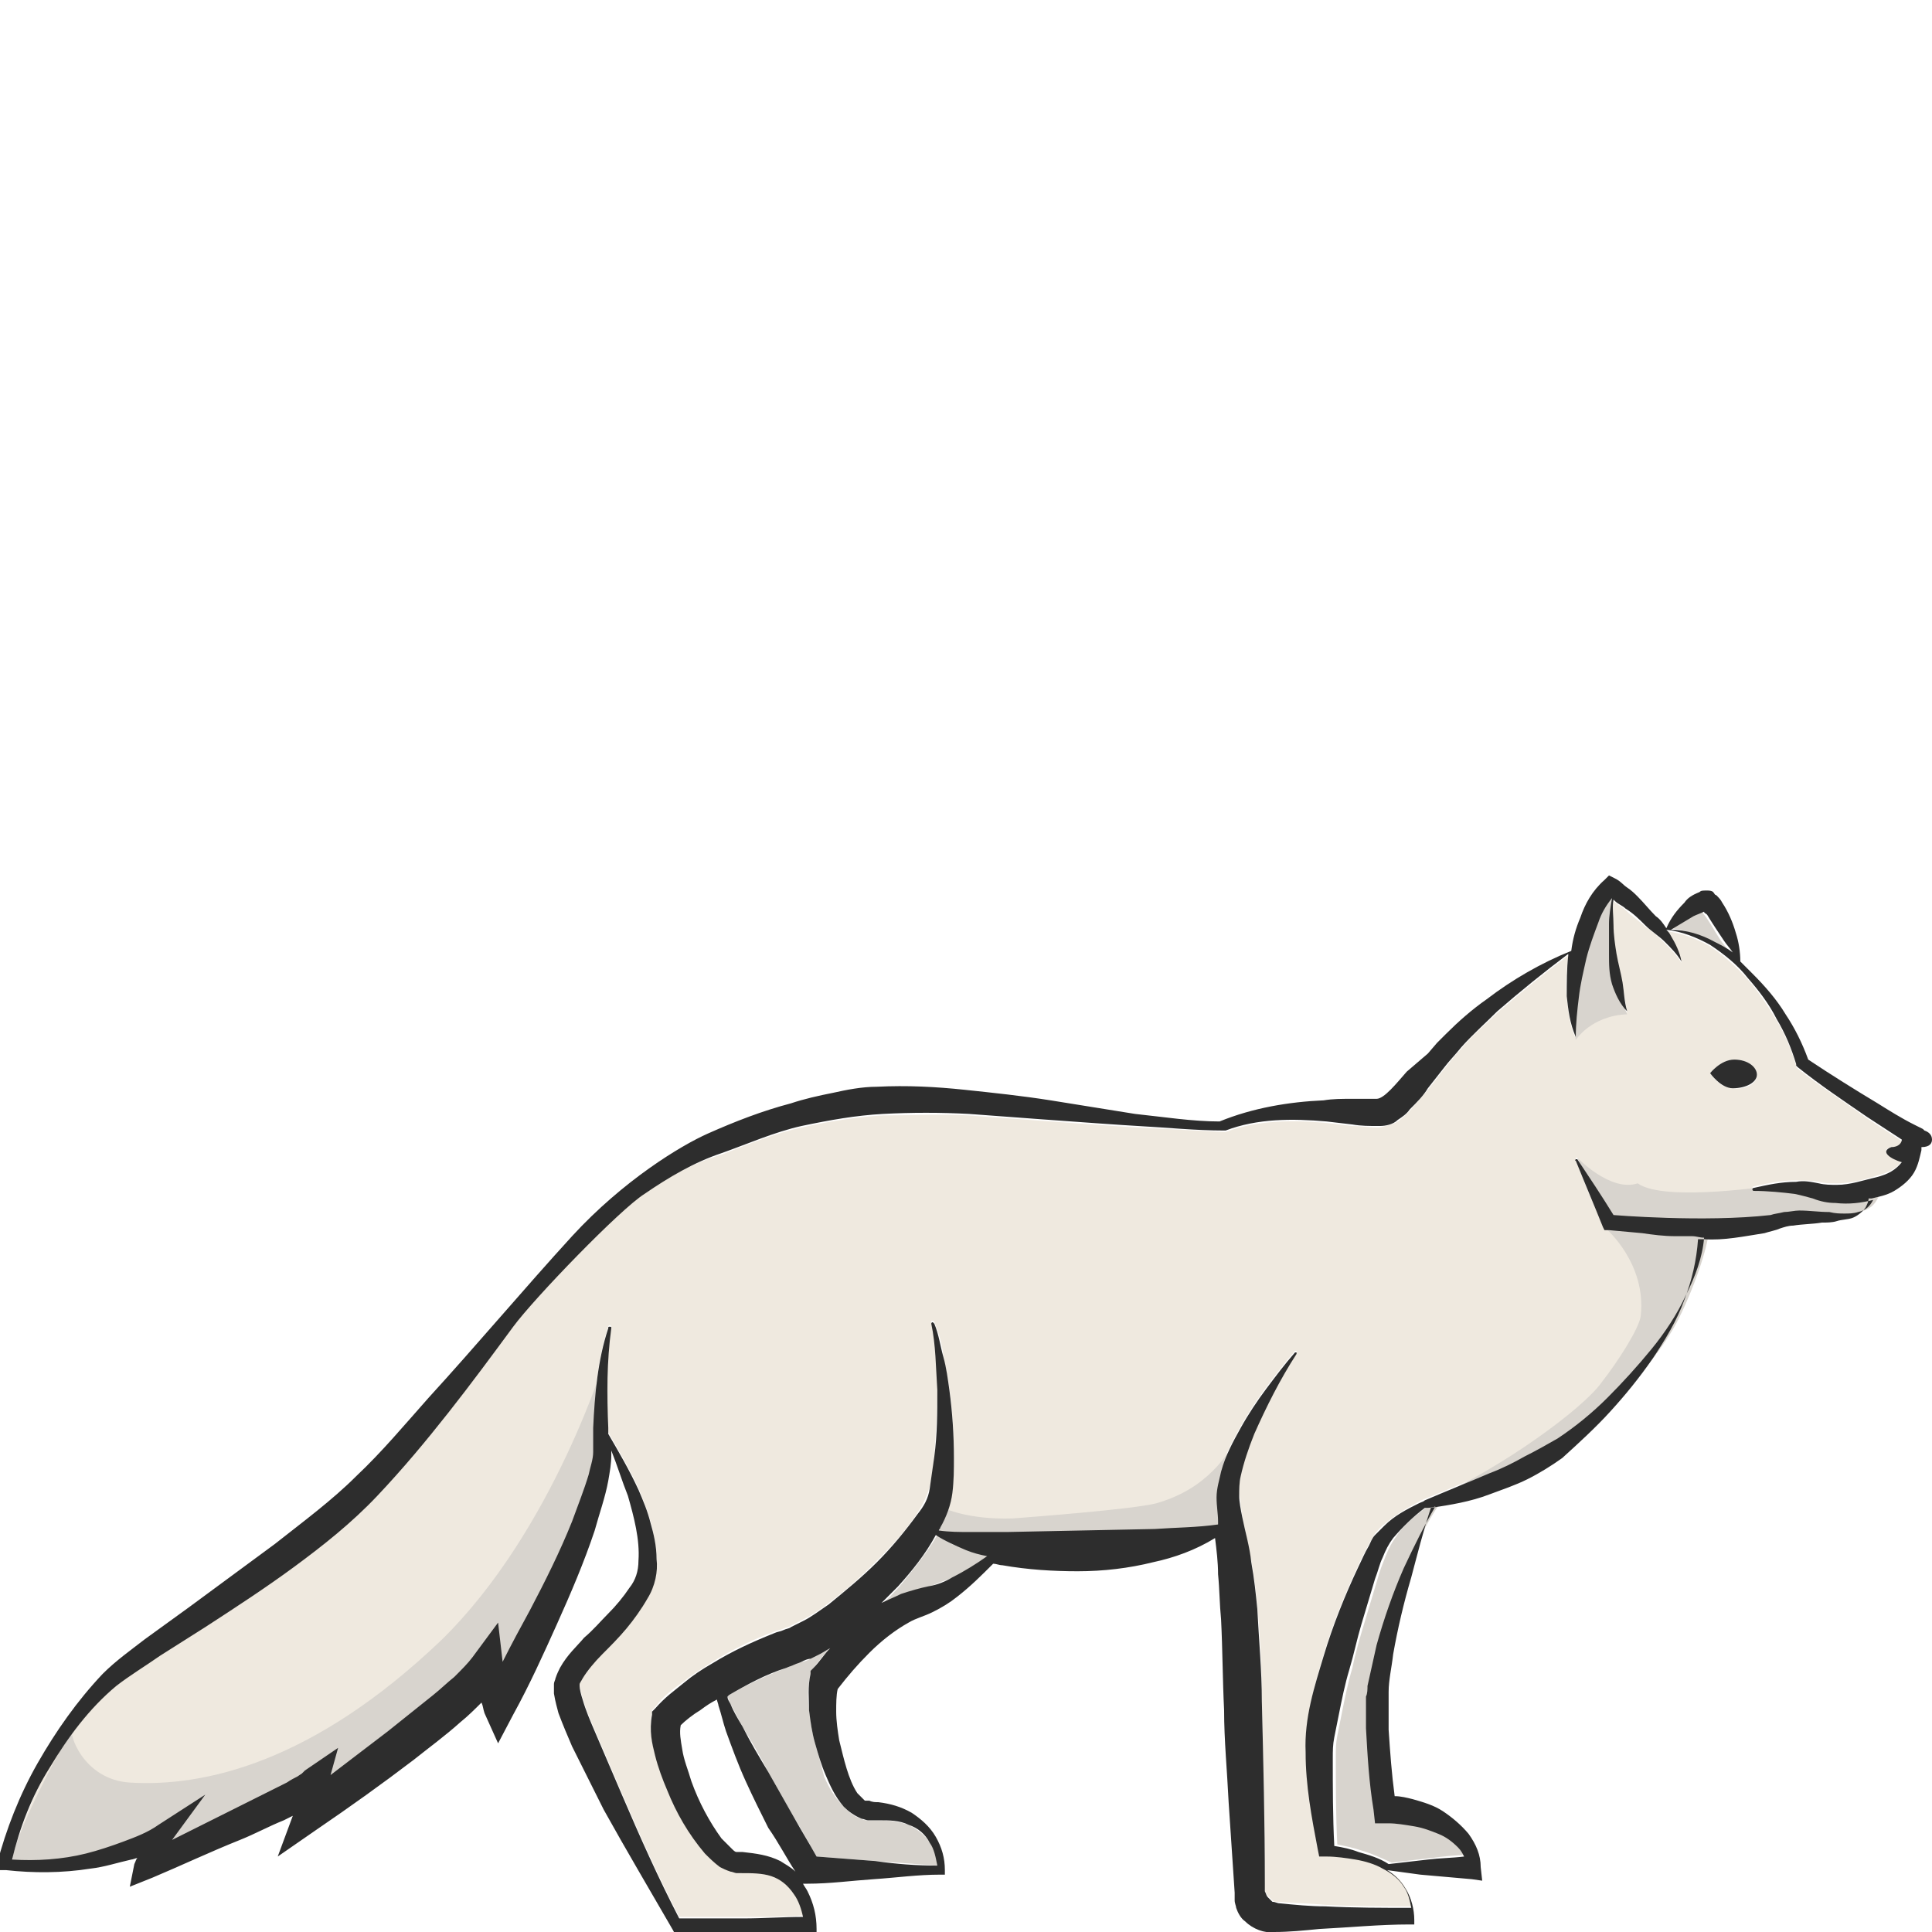<?xml version="1.0" encoding="utf-8"?>
<!-- Generator: Adobe Illustrator 24.1.2, SVG Export Plug-In . SVG Version: 6.00 Build 0)  -->
<svg version="1.1" id="Layer_1" xmlns="http://www.w3.org/2000/svg" xmlns:xlink="http://www.w3.org/1999/xlink" x="0px" y="0px"
	 viewBox="0 0 128 128" style="enable-background:new 0 0 128 128;" xml:space="preserve">
<style type="text/css">
	.st0{fill:#D8D4CE;}
	.st1{fill:#8DD687;}
	.st2{fill:#EFE9DF;}
	.st3{fill:#2D2D2D;}
</style>
<g>
	<path class="st0" d="M114.6,63.1c-0.2-0.3-0.4-0.5-0.6-0.8c-0.4-0.6-0.7-1.2-1.1-1.7c-0.1-0.1-0.1-0.2-0.2-0.2
		c-0.2,0.1-0.4,0.2-0.7,0.3l-1.6,0.8c1,0,2,0.4,2.9,0.8C113.9,62.6,114.3,62.8,114.6,63.1z"/>
	<path class="st0" d="M54,115.5c-0.2-0.7-0.3-1.5-0.4-2.2c-0.1-0.8-0.1-1.5,0.1-2.4l0-0.2l0.2-0.2c0.3-0.4,0.7-0.9,1.1-1.3
		c-0.2,0.1-0.5,0.3-0.7,0.4l-0.6,0.3c-0.2,0.1-0.4,0.2-0.6,0.2c-0.2,0.1-0.4,0.1-0.5,0.2c-0.2,0.1-0.3,0.1-0.5,0.2
		c-1.3,0.5-2.6,1.1-3.8,1.8c0,0-0.1,0.1-0.1,0.1c0.1,0.2,0.1,0.3,0.2,0.5c0.3,0.5,0.5,1,0.8,1.5c0.6,1,1.2,2,1.7,3l1.7,3
		c0.5,0.8,1,1.7,1.5,2.6c1.3,0.1,2.6,0.2,3.9,0.3c1.4,0.1,2.7,0.2,4.1,0.3c0-0.5-0.2-1.1-0.5-1.5c-0.3-0.5-0.8-0.9-1.4-1.2
		c-0.6-0.2-1.2-0.3-1.9-0.3c-0.2,0-0.3,0-0.5,0c0,0-0.1,0-0.1,0l-0.2,0c-0.1,0-0.3,0-0.4-0.1c-0.5-0.1-0.9-0.5-1.2-0.8
		c-0.6-0.6-1-1.3-1.3-2C54.4,116.9,54.2,116.2,54,115.5z"/>
	<path class="st1" d="M112.9,60.4C112.9,60.4,112.9,60.4,112.9,60.4C112.9,60.4,112.9,60.4,112.9,60.4C113,60.4,113,60.4,112.9,60.4
		z"/>
	<path class="st2" d="M126,75.6l-2.3-1.5c-1.5-1.1-3.1-2.1-4.6-3.3l-0.1-0.1l0-0.1c-0.3-1-0.7-2-1.3-3c-0.6-1-1.2-1.9-1.9-2.7
		c-0.7-0.8-1.6-1.6-2.5-2.2c-0.9-0.5-1.9-0.9-2.9-1c0.1,0.1,0.2,0.3,0.3,0.4c0.3,0.5,0.6,1.1,0.7,1.7c-0.3-0.5-0.7-0.9-1.1-1.3
		c-0.4-0.4-0.8-0.8-1.3-1.1c-0.4-0.4-0.9-0.7-1.3-1.1c-0.2-0.2-0.4-0.3-0.7-0.5c0,0-0.1-0.1-0.1-0.1c-0.1,0.6,0,1.2,0,1.7
		c0,0.7,0.1,1.3,0.2,1.9c0.1,0.6,0.3,1.3,0.4,1.9c0.1,0.6,0.2,1.3,0.3,1.9c0,0,0,0,0,0c0,0,0,0,0,0c-0.5-0.5-0.8-1.1-1-1.8
		c-0.2-0.7-0.2-1.3-0.2-2c0-0.7,0-1.3,0-2c0-0.6,0.1-1.2,0.2-1.7c-0.4,0.5-0.6,1-0.9,1.6c-0.3,0.8-0.6,1.6-0.8,2.4
		c-0.2,0.8-0.4,1.7-0.5,2.6c-0.1,0.9-0.3,1.7-0.2,2.6c-0.4-0.8-0.5-1.8-0.6-2.7c-0.1-0.9,0-1.8,0.1-2.7c0,0,0-0.1,0-0.1
		c-1.6,1.2-3.2,2.5-4.7,3.8c-0.8,0.8-1.7,1.5-2.4,2.4c-0.4,0.4-0.7,0.8-1.1,1.3l-1.1,1.4c-0.4,0.5-0.8,0.9-1.2,1.4
		c-0.2,0.2-0.5,0.5-0.8,0.7c-0.3,0.2-0.8,0.3-1.2,0.4c-0.8,0-1.2-0.1-1.8-0.1l-1.7-0.2c-2.2-0.2-4.6-0.2-6.7,0.6l-0.1,0l0,0
		c-1.9-0.1-3.8-0.2-5.7-0.3c-1.9-0.1-11.2-0.8-11.2-0.8c-1.9-0.1-3.8,0-5.7,0c-1.8,0.1-3.6,0.4-5.4,0.8c-1.8,0.4-3.5,1.1-5.3,1.8
		C46,77,44.3,78,42.7,79c-1.5,1-7.3,6.9-8.7,8.8c-1.4,1.9-2.8,3.8-4.3,5.7c-1.5,1.9-3,3.7-4.7,5.5c-1.7,1.8-3.6,3.3-5.5,4.7
		c-1.9,1.4-3.9,2.8-5.9,4l-3,1.9c-1,0.6-2,1.3-2.9,2c-1.7,1.5-3.2,3.4-4.4,5.4c-1.1,1.9-1.9,4-2.5,6.1c1.6,0.1,3.3,0,4.9-0.4
		c0.9-0.2,1.7-0.4,2.5-0.8c0.8-0.3,1.6-0.7,2.3-1.1l3.1-2l-2.2,3l3.4-1.7l2.8-1.4l1.4-0.7c0.2-0.1,0.5-0.2,0.7-0.4l0.3-0.2l0.2-0.2
		l2.2-1.5l-0.5,1.8c1.3-1,2.5-1.9,3.8-2.9c1-0.8,2-1.6,3-2.4c0.5-0.4,1-0.8,1.4-1.2c0.4-0.4,0.9-0.9,1.2-1.3l1.7-2.3l0.3,2.6
		c0.6-1.1,1.2-2.2,1.8-3.4c1-1.9,1.9-3.9,2.8-5.9c0.4-1,0.8-2,1.1-3.1c0.1-0.5,0.3-1,0.3-1.5c0-0.5,0-1.1,0-1.6
		c0.1-2.2,0.3-4.5,1-6.6c0-0.1,0.1-0.1,0.1-0.1c0.1,0,0.1,0.1,0.1,0.1l0,0c-0.3,2.2-0.4,4.4-0.2,6.6c0,0.1,0,0.3,0,0.4
		c0.7,1.2,1.4,2.4,2,3.7c0.3,0.7,0.6,1.5,0.8,2.2c0.2,0.8,0.4,1.6,0.4,2.4c0,0.8-0.1,1.8-0.6,2.6c-0.4,0.7-0.9,1.4-1.4,2
		c-0.5,0.6-1.1,1.2-1.6,1.7c-0.5,0.5-1,1.1-1.3,1.6c-0.1,0.1-0.1,0.2-0.2,0.4c0,0,0,0.1,0,0.1c0,0,0-0.1,0,0c0,0.2,0.1,0.6,0.2,0.9
		c0.2,0.7,0.5,1.4,0.8,2.1c0.6,1.4,1.2,2.8,1.8,4.2c1.2,2.8,2.4,5.5,3.8,8.2c1.4,0,2.8,0,4.2,0c1.3,0,2.6,0,4-0.1
		c-0.1-0.5-0.3-1.1-0.6-1.5c-0.4-0.5-0.9-0.9-1.5-1.2c-0.6-0.2-1.3-0.3-2-0.2l-0.1,0l-0.2,0c-0.2,0-0.3,0-0.4-0.1
		c-0.3-0.1-0.5-0.2-0.7-0.3c-0.4-0.3-0.7-0.6-1-0.9c-1.1-1.3-1.9-2.7-2.5-4.2c-0.3-0.7-0.6-1.5-0.8-2.3c-0.2-0.8-0.4-1.6-0.2-2.7
		l0-0.2l0.2-0.2c0.6-0.8,1.2-1.2,1.9-1.7c0.6-0.5,1.3-0.9,1.9-1.3c1.3-0.8,2.7-1.5,4.1-2c0.2-0.1,0.4-0.1,0.6-0.2
		c0.2-0.1,0.4-0.1,0.5-0.2l0.4-0.2l0.4-0.2c0.6-0.3,1.2-0.7,1.7-1.1c1.1-0.8,2.2-1.8,3.2-2.8c1-1,2-2.1,2.7-3.2
		c0.4-0.6,0.6-1.1,0.8-1.7c0.2-0.7,0.2-1.4,0.3-2.1c0.1-1.4,0.2-2.9,0.2-4.4c0-1.5,0-3-0.4-4.4l0,0c0-0.1,0-0.1,0.1-0.1
		c0,0,0.1,0,0.1,0.1c0.3,0.7,0.5,1.4,0.6,2.2c0.1,0.7,0.3,1.5,0.4,2.2c0.2,1.5,0.3,3,0.3,4.5c0,0.8,0,1.5-0.1,2.3
		c-0.1,0.8-0.5,1.7-0.8,2.3c0,0.1-0.1,0.1-0.1,0.2c0.7,0.1,1.4,0.1,2.1,0.1c0.8,0,1.6,0,2.4,0l4.9-0.1l4.9-0.1
		c1.4,0,2.8-0.1,4.2-0.3c0-0.1,0-0.1,0-0.2c-0.1-0.5-0.1-1-0.1-1.6c0-0.6,0.1-1.2,0.3-1.7c0.3-1.1,0.8-2,1.3-2.9
		c0.5-0.9,1.1-1.8,1.7-2.6c0.6-0.8,1.2-1.6,1.9-2.4c0,0,0.1,0,0.1,0c0,0,0,0.1,0,0.1l0,0c-1,1.7-2,3.5-2.8,5.3
		c-0.4,0.9-0.7,1.8-0.9,2.8c-0.1,0.5-0.1,0.9-0.1,1.3c0.1,0.4,0.1,0.9,0.2,1.4c0.2,1,0.4,2,0.6,3c0.2,1,0.3,2,0.4,3.1
		c0.2,2,0.3,4.1,0.3,6.1c0.1,4,0.2,8.1,0.2,12.1l0,0.3c0,0.1,0,0.1,0,0.2c0,0.1,0.1,0.3,0.2,0.4c0.1,0.1,0.2,0.2,0.3,0.3
		c0.1,0.1,0.2,0.1,0.5,0.1c1,0.1,2,0.1,3,0.2c1.9,0.1,3.8,0.1,5.7,0.1c0-0.5-0.2-1-0.5-1.4c-0.3-0.5-0.9-0.9-1.4-1.2
		c-0.6-0.3-1.2-0.5-1.8-0.6c-0.6-0.1-1.3-0.2-1.9-0.2l-0.5,0l-0.1-0.5c-0.4-2.1-0.7-4.2-0.8-6.4c0-2.3,0.6-4.4,1.2-6.4
		c0.6-2,1.4-4,2.3-5.9c0.2-0.5,0.5-1,0.7-1.4c0.1-0.2,0.3-0.5,0.4-0.7c0.2-0.2,0.4-0.5,0.6-0.6c0.7-0.6,1.5-1.1,2.3-1.5c0,0,0,0,0,0
		c0.1-0.1,0.2-0.1,0.4-0.2c0,0,0,0,0,0c0,0,0,0,0,0c1.5-0.6,2.9-1.2,4.3-1.8c0.8-0.3,1.5-0.7,2.3-1.1c0.7-0.4,1.5-0.8,2.2-1.2
		c1.1-0.9,2.2-1.7,3.3-2.7c1-1,2-2,2.9-3.2c0.9-1.1,1.7-2.3,2.3-3.6c0.6-1.2,1-2.5,1.2-3.8c-0.3,0-0.5,0-0.8-0.1c-0.4,0-0.8,0-1.1,0
		c-0.7,0-1.4-0.2-2.2-0.2l-2.2-0.2l-0.3,0l-0.1-0.2c-0.6-1.4-1.3-2.9-1.8-4.4c0,0,0-0.1,0-0.1c0,0,0.1,0,0.1,0
		c0.8,1.2,1.6,2.5,2.4,3.7c0,0,6,0.5,10.4,0c0.3,0,0.5-0.1,0.9-0.2c0.4-0.1,0.7-0.1,1-0.1c0.7,0,1.4,0,2,0.1c0.3,0,0.7,0.1,1,0.1
		c0.3,0,0.7,0,0.9-0.1c0.4-0.1,0.8-0.4,1-0.8c-0.8,0.2-1.6,0.3-2.5,0.2c-0.5,0-1-0.2-1.5-0.3c-0.4-0.2-0.8-0.3-1.2-0.3
		c-0.9-0.1-1.8-0.2-2.7-0.2c0,0-0.1,0-0.1-0.1c0,0,0-0.1,0.1-0.1c0.9-0.2,1.8-0.4,2.8-0.4c0.5,0,1,0,1.5,0.1
		c0.4,0.1,0.8,0.1,1.2,0.1c0.8,0,1.7-0.2,2.6-0.5c0.8-0.2,1.4-0.5,1.7-1c-0.7-0.2-1.5-0.7-0.7-0.9C125.9,76.1,126,75.8,126,75.6z
		 M114.8,72.1c-0.9,0-1.5-1-1.5-1s0.7-0.9,1.6-0.9c0.9,0,1.5,0.5,1.5,1C116.4,71.8,115.7,72.2,114.8,72.1z"/>
	<path class="st0" d="M62.1,101.7c-0.7,1.2-1.6,2.3-2.5,3.4c-0.4,0.4-0.7,0.8-1.1,1.1c0.4-0.2,0.8-0.4,1.3-0.6
		c0.6-0.2,1.3-0.4,1.8-0.5c0.5-0.2,1-0.4,1.6-0.6c0.8-0.4,1.6-0.9,2.5-1.4c-0.5-0.1-1-0.2-1.4-0.4C63.4,102.5,62.7,102.2,62.1,101.7
		z"/>
	<path class="st0" d="M92.5,101.8c-0.3,0.4-0.5,0.8-0.7,1.3c-0.2,0.5-0.4,1-0.5,1.4c-0.3,1-0.6,2-0.9,3c-0.3,1-0.6,2-0.8,3
		c-0.3,1-0.5,2-0.7,3c-0.1,0.5-0.2,1-0.3,1.5c-0.1,0.5-0.1,0.9-0.1,1.4c0,1.9,0,3.9,0.1,5.8c0.5,0.1,1,0.2,1.6,0.4
		c0.7,0.2,1.3,0.5,2,0.8c0,0,0,0,0,0l2.6-0.3c0.8-0.1,1.6-0.2,2.4-0.2c-0.1-0.2-0.3-0.4-0.4-0.6c-0.3-0.4-0.8-0.6-1.3-0.9
		c-0.5-0.2-1-0.4-1.6-0.5c-0.5-0.1-1.2-0.2-1.7-0.2l-0.9,0l-0.1-0.9c-0.3-1.8-0.4-3.6-0.5-5.4c0-0.5,0-0.9,0-1.4l0-0.7
		c0-0.2,0-0.5,0.1-0.7c0.1-1,0.3-1.8,0.6-2.7c0.5-1.7,1.1-3.4,1.8-5.1c0.6-1.4,1.3-2.9,2.2-4.2c-0.2,0-0.5,0.1-0.7,0.1
		C93.8,100.4,93,101,92.5,101.8z"/>
	<path class="st3" d="M114.9,70.2c-0.9,0-1.6,0.9-1.6,0.9s0.7,1,1.5,1c0.9,0,1.6-0.4,1.6-0.9C116.4,70.7,115.8,70.2,114.9,70.2z"/>
	<path class="st0" d="M104.4,68.9c0,0,1-1.6,3.4-1.7c-0.4-0.9-1.5-5.8-0.9-8.4c-1.4,1.5-2.6,5.6-2.8,6.6
		C103.9,66.5,104.4,68.9,104.4,68.9z"/>
	<path class="st0" d="M82.1,95.2c-0.8,1.1-2,3.4-5.5,4.4c-1.6,0.4-8.2,0.9-9.5,1c-3,0.1-4.6-0.7-4.6-0.7l-0.8,1.6
		c0,0,1.4,0.7,6.1,1.2s12.3-1,13.3-1.5C81.4,100.1,82.1,95.2,82.1,95.2z"/>
	<path class="st0" d="M104.5,76.7c0,0,2.2,2.3,4,1.7c1.8,1.3,9.3,0.1,9.3,0.1l6.9,0.1c0,0-0.2,1-0.8,1.4s-2.1,0.7-2.8,0.6
		c-0.7-0.1-3.4,0.3-4.2,0.4c-0.8,0.1-7.2,0.3-8,0.2c-0.9-0.1-2.2-0.5-2.3-0.5c-0.1,0-1.6-3-1.6-3C105,77.8,104.5,76.7,104.5,76.7z"
		/>
	<path class="st0" d="M4.8,114.5c-0.3,0.3,0.7,3.4,3.8,3.6c4.9,0.3,12.1-1.3,20.6-9.4c7.5-7.3,11-19,11-19s0.4,7-0.7,10.2
		c-1,2.8-5.9,13.5-5.9,13.5s-0.5-2-0.8-2c-0.3,0-11.7,8.8-11.7,8.8s0.1-1.4-0.2-1.4c-0.3,0-10.4,4.7-10.4,4.7s0.6-1.5,0.2-1.5
		s-5.6,2.6-9.9,1.5C0.8,121.5,4.8,114.5,4.8,114.5z"/>
	<path class="st0" d="M106.4,81.4c0,0,2.7,2.3,2.3,5.8c-0.1,0.8-1.5,3-2.6,4.4c-1.2,1.7-6.5,5.6-11.2,7.7
		c10.3-2.7,15.1-9.5,16.3-11.9c1.2-2.4,2.1-5.3,2-6C112.3,81.3,106.4,81.4,106.4,81.4z"/>
	<path class="st3" d="M128,75.5c0-0.3-0.2-0.5-0.5-0.6l-0.1-0.1l-0.6-0.3c-0.8-0.4-1.6-0.9-2.4-1.4c-1.5-0.9-3.1-1.9-4.6-2.9
		c-0.4-1.1-0.9-2.1-1.5-3c-0.6-1-1.4-1.9-2.2-2.7c-0.3-0.3-0.5-0.5-0.8-0.8c0-0.6-0.1-1.3-0.3-1.9c-0.2-0.7-0.5-1.4-0.9-2
		c-0.1-0.2-0.2-0.3-0.4-0.5c-0.1,0-0.1-0.1-0.2-0.2c-0.1-0.1-0.3-0.1-0.4-0.1c-0.3,0-0.4,0-0.5,0.1c-0.5,0.2-0.8,0.4-1,0.7
		c-0.5,0.5-0.9,1-1.2,1.7c0,0,0,0,0,0c-0.2-0.3-0.4-0.6-0.7-0.8c-0.4-0.4-0.8-0.9-1.2-1.3c-0.2-0.2-0.4-0.4-0.7-0.6
		c-0.3-0.2-0.4-0.4-0.8-0.6l-0.4-0.2l-0.3,0.3c-0.8,0.7-1.3,1.6-1.6,2.5c-0.3,0.7-0.5,1.4-0.6,2.2c-2,0.8-3.9,1.9-5.6,3.2
		c-1,0.7-1.9,1.5-2.7,2.3c-0.2,0.2-0.4,0.4-0.6,0.6l-0.6,0.7L93.2,71c-0.7,0.8-1.5,1.8-2,1.8c-0.2,0-0.5,0-0.8,0l-0.9,0
		c-0.6,0-1.2,0-1.8,0.1c-2.3,0.1-4.7,0.5-6.9,1.4c-1.8,0-3.7-0.3-5.6-0.5c-1.9-0.3-3.7-0.6-5.6-0.9c-1.9-0.3-3.8-0.5-5.7-0.7
		c-1.9-0.2-3.8-0.3-5.8-0.2c-1,0-2,0.2-2.9,0.4c-1,0.2-1.9,0.4-2.8,0.7c-1.9,0.5-3.7,1.2-5.5,2c-1.8,0.8-5.6,3.1-9,6.8c0,0,0,0,0,0
		c-3.2,3.5-6.3,7.2-9.5,10.7c-1.6,1.8-3.1,3.6-4.8,5.2c-1.6,1.6-3.5,3-5.4,4.5l-5.7,4.2l-2.9,2.1c-0.9,0.7-1.9,1.4-2.8,2.3
		c-1.7,1.8-3.1,3.8-4.3,5.9c-1.2,2.1-2.1,4.4-2.7,6.7L0,123.9l0.4,0c1.8,0.2,3.7,0.2,5.6-0.1c0.9-0.1,1.8-0.4,2.7-0.6
		c0.1,0,0.3-0.1,0.4-0.1c-0.1,0.1-0.1,0.2-0.2,0.4L8.6,125l1.5-0.6c1.9-0.8,3.8-1.7,5.8-2.5c1-0.4,1.9-0.9,2.9-1.3l0.6-0.3l-1,2.7
		l2.6-1.8c2.2-1.5,4.3-3,6.4-4.6c1-0.8,2.1-1.6,3.1-2.5c0.5-0.4,1-0.9,1.4-1.3c0.1,0.2,0.1,0.4,0.2,0.7l0.9,2l1-1.9c1.1-2,2-4,2.9-6
		c0.9-2,1.8-4.1,2.5-6.2c0.3-1.1,0.7-2.2,0.9-3.3c0.1-0.6,0.2-1.1,0.2-1.7c0-0.1,0-0.2,0-0.3c0.4,1,0.7,2,1.1,3
		c0.4,1.4,0.8,2.9,0.7,4.3c0,0.7-0.2,1.3-0.6,1.8c-0.4,0.6-0.9,1.2-1.4,1.7c-0.5,0.5-1,1.1-1.6,1.6c-0.5,0.6-1.1,1.1-1.6,2
		c-0.1,0.2-0.2,0.4-0.3,0.7c0,0.1-0.1,0.2-0.1,0.4c0,0.2,0,0.4,0,0.6c0.1,0.6,0.2,0.9,0.3,1.3c0.3,0.8,0.6,1.5,0.9,2.2
		c0.7,1.4,1.4,2.8,2.1,4.2c1.5,2.7,3.1,5.4,4.6,8l0.1,0.2l0.2,0c1.5,0,2.9,0,4.4,0c1.5,0,2.9,0,4.4,0.1l0.4,0l0-0.4
		c0-0.9-0.2-1.7-0.6-2.5c-0.1-0.2-0.2-0.3-0.3-0.5l0.3,0c1.5,0,2.9-0.2,4.4-0.3c1.5-0.1,2.9-0.3,4.4-0.3l0.3,0l0-0.3
		c0-0.8-0.2-1.5-0.6-2.2c-0.4-0.7-1-1.2-1.6-1.6c-0.7-0.4-1.4-0.6-2.2-0.7c-0.2,0-0.4,0-0.6-0.1c0,0-0.1,0-0.1,0l-0.1,0
		c0,0-0.1,0-0.1,0c-0.1-0.1-0.3-0.3-0.5-0.5c-0.6-0.9-0.9-2.3-1.2-3.5c-0.1-0.6-0.2-1.3-0.2-1.9c0-0.5,0-1.1,0.1-1.5
		c0.7-0.9,1.3-1.6,2.1-2.4c0.8-0.8,1.7-1.5,2.6-2c0.5-0.3,1-0.4,1.6-0.7c0.6-0.3,1.1-0.6,1.6-1c0.9-0.7,1.6-1.4,2.4-2.2
		c0.2,0,0.4,0.1,0.6,0.1c1.7,0.3,3.4,0.4,5,0.4c1.7,0,3.4-0.2,5-0.6c1.4-0.3,2.8-0.8,4.1-1.6c0.1,0.8,0.2,1.6,0.2,2.4
		c0.1,1,0.1,2,0.2,3c0.1,2,0.1,4,0.2,6c0,2,0.2,4,0.3,6.1l0.4,6l0,0.2l0,0.3c0,0.2,0.1,0.4,0.1,0.5c0.1,0.3,0.3,0.7,0.6,0.9
		c0.5,0.5,1.3,0.8,1.9,0.7c1,0,2-0.1,3-0.2c2-0.1,4-0.3,6-0.3l0.3,0l0-0.3c0-0.7-0.2-1.5-0.6-2.1c-0.3-0.5-0.7-0.9-1.2-1.2
		c0.7,0.1,1.5,0.2,2.2,0.3c1.1,0.1,2.3,0.2,3.4,0.3l0.7,0.1l-0.1-0.9c0-0.8-0.3-1.5-0.8-2.2c-0.5-0.6-1.1-1.1-1.7-1.5
		c-0.6-0.4-1.3-0.6-2-0.8c-0.4-0.1-0.8-0.2-1.2-0.2c-0.2-1.5-0.3-2.9-0.4-4.4c0-0.4,0-0.9,0-1.3l0-0.6l0-0.6c0-0.8,0.2-1.6,0.3-2.5
		c0.3-1.7,0.7-3.4,1.2-5.1c0.4-1.5,0.8-3.1,1.3-4.6c1.3-0.2,2.6-0.4,3.9-0.9c0.8-0.3,1.7-0.6,2.5-1c0.8-0.4,1.6-0.9,2.3-1.4l0,0l0,0
		c1.1-1,2.2-2,3.2-3.1c1-1.1,1.9-2.2,2.8-3.5c0.8-1.2,1.6-2.5,2.1-3.9c0.5-1.3,0.8-2.6,0.9-4c0.1,0,0.3,0,0.4,0
		c1.3,0.1,2.7-0.2,4-0.4c0.3-0.1,0.8-0.2,1-0.3c0.3-0.1,0.6-0.2,0.9-0.2c0.6-0.1,1.3-0.1,1.9-0.2c0.3,0,0.7,0,1-0.1
		c0.3-0.1,0.7-0.1,1-0.2c0.3-0.1,0.7-0.4,0.9-0.7c0.1-0.2,0.2-0.4,0.2-0.6c0.1,0,0.1,0,0.2,0c0.4-0.1,1-0.2,1.5-0.5
		c0.5-0.3,1-0.7,1.3-1.2c0.3-0.5,0.4-1.1,0.5-1.5l0-0.2C127.9,76,128,75.7,128,75.5z M112.9,60.4C113,60.4,113,60.4,112.9,60.4
		C112.9,60.4,112.9,60.4,112.9,60.4C112.9,60.4,112.9,60.4,112.9,60.4z M112.2,60.7c0.2-0.1,0.5-0.2,0.7-0.3c0,0.1,0.1,0.1,0.2,0.2
		c0.3,0.5,0.7,1.1,1.1,1.7c0.2,0.3,0.4,0.5,0.6,0.8c-0.4-0.3-0.8-0.5-1.2-0.7c-0.9-0.5-1.9-0.8-2.9-0.8L112.2,60.7z M55.9,119.7
		c0.3,0.3,0.7,0.6,1.2,0.8c0.1,0,0.3,0.1,0.4,0.1l0.2,0c0.1,0,0.1,0,0.1,0c0.2,0,0.3,0,0.5,0c0.6,0,1.3,0,1.9,0.3
		c0.6,0.2,1.1,0.6,1.4,1.2c0.3,0.4,0.4,1,0.5,1.5c-1.4,0-2.7-0.1-4.1-0.3c-1.3-0.1-2.6-0.2-3.9-0.3c-0.5-0.9-1-1.7-1.5-2.6l-1.7-3
		c-0.6-1-1.2-2-1.7-3c-0.3-0.5-0.6-1-0.8-1.5c-0.1-0.2-0.2-0.3-0.2-0.5c0,0,0.1-0.1,0.1-0.1c1.2-0.7,2.5-1.4,3.8-1.8
		c0.2-0.1,0.3-0.1,0.5-0.2c0.2-0.1,0.3-0.1,0.5-0.2c0.2-0.1,0.4-0.2,0.6-0.2l0.6-0.3c0.2-0.1,0.5-0.3,0.7-0.4
		c-0.4,0.4-0.7,0.9-1.1,1.3l-0.2,0.2l0,0.2c-0.2,0.9-0.1,1.6-0.1,2.4c0.1,0.8,0.2,1.5,0.4,2.2c0.2,0.7,0.4,1.4,0.7,2.1
		C55,118.3,55.3,119,55.9,119.7z M52.7,124c-0.3-0.3-0.7-0.5-1-0.7c-0.8-0.4-1.6-0.5-2.5-0.6l-0.2,0c0,0,0,0-0.1,0c0,0-0.1,0-0.1,0
		c-0.1,0-0.2-0.1-0.3-0.2c-0.2-0.2-0.4-0.4-0.7-0.7c-0.8-1.1-1.5-2.4-2-3.8c-0.2-0.7-0.5-1.4-0.6-2.1c-0.1-0.6-0.2-1.1-0.1-1.6
		c0.3-0.3,0.8-0.7,1.3-1c0.4-0.3,0.7-0.5,1.1-0.7c0,0.1,0.1,0.3,0.1,0.4c0.2,0.6,0.3,1.1,0.5,1.7c0.4,1.1,0.8,2.2,1.3,3.3
		c0.5,1.1,1,2.1,1.5,3.1C51.6,122.1,52.1,123.1,52.7,124z M63.1,104.5c-0.5,0.3-1,0.5-1.6,0.6c-0.5,0.1-1.2,0.3-1.8,0.5
		c-0.4,0.2-0.9,0.4-1.3,0.6c0.4-0.4,0.7-0.7,1.1-1.1c0.9-1,1.8-2.1,2.5-3.4c0.6,0.4,1.3,0.7,2,1c0.5,0.2,0.9,0.3,1.4,0.4
		C64.7,103.6,63.9,104.1,63.1,104.5z M93,103.9c-0.7,1.6-1.3,3.3-1.8,5.1c-0.2,0.9-0.4,1.8-0.6,2.7c0,0.2,0,0.5-0.1,0.7l0,0.7
		c0,0.5,0,0.9,0,1.4c0.1,1.8,0.2,3.6,0.5,5.4l0.1,0.9l0.9,0c0.5,0,1.1,0.1,1.7,0.2c0.6,0.1,1.1,0.3,1.6,0.5c0.5,0.2,0.9,0.5,1.3,0.9
		c0.2,0.2,0.3,0.4,0.4,0.6c-0.8,0.1-1.6,0.1-2.4,0.2l-2.6,0.3c0,0,0,0,0,0c-0.6-0.4-1.3-0.6-2-0.8c-0.5-0.2-1-0.3-1.6-0.4
		c-0.1-1.9-0.1-3.9-0.1-5.8c0-0.5,0-0.9,0.1-1.4c0.1-0.5,0.2-1,0.3-1.5c0.2-1,0.4-2,0.7-3c0.3-1,0.5-2,0.8-3c0.3-1,0.6-2,0.9-3
		c0.2-0.5,0.3-1,0.5-1.4c0.2-0.5,0.4-0.9,0.7-1.3c0.6-0.7,1.3-1.4,2.1-2c0.2,0,0.5,0,0.7-0.1C94.4,101,93.7,102.4,93,103.9z M126,77
		c-0.4,0.5-0.9,0.8-1.7,1c-0.9,0.2-1.7,0.5-2.6,0.5c-0.4,0-0.8,0-1.2-0.1c-0.5-0.1-1-0.2-1.5-0.1c-1,0-1.9,0.2-2.8,0.4
		c0,0-0.1,0-0.1,0.1c0,0,0,0.1,0.1,0.1c0.9,0,1.9,0.1,2.7,0.2c0.5,0.1,0.8,0.2,1.2,0.3c0.5,0.2,1,0.3,1.5,0.3c0.9,0.1,1.7,0,2.5-0.2
		c-0.2,0.4-0.5,0.7-1,0.8c-0.3,0.1-0.6,0.1-0.9,0.1c-0.3,0-0.6,0-1-0.1c-0.7,0-1.3-0.1-2-0.1c-0.3,0-0.7,0.1-1,0.1
		c-0.4,0.1-0.6,0.1-0.9,0.2c-4.4,0.5-10.4,0-10.4,0c-0.8-1.3-1.6-2.5-2.4-3.7c0,0-0.1,0-0.1,0c0,0-0.1,0.1,0,0.1
		c0.6,1.5,1.2,2.9,1.8,4.4l0.1,0.2l0.3,0l2.2,0.2c0.7,0.1,1.4,0.2,2.2,0.2c0.4,0,0.7,0,1.1,0c0.3,0,0.5,0.1,0.8,0.1
		c-0.1,1.3-0.6,2.6-1.2,3.8c-0.6,1.3-1.4,2.5-2.3,3.6c-0.9,1.1-1.9,2.2-2.9,3.2c-1,1-2.1,1.9-3.3,2.7c-0.7,0.4-1.4,0.8-2.2,1.2
		c-0.7,0.4-1.5,0.8-2.3,1.1c-1.4,0.6-2.9,1.2-4.3,1.8c0,0,0,0,0,0c0,0,0,0,0,0c-0.1,0.1-0.2,0.1-0.4,0.2c0,0,0,0,0,0
		c-0.8,0.4-1.6,0.8-2.3,1.5c-0.2,0.2-0.4,0.4-0.6,0.6c-0.2,0.2-0.3,0.5-0.4,0.7c-0.3,0.5-0.5,1-0.7,1.4c-0.9,1.9-1.7,3.9-2.3,5.9
		c-0.6,2-1.3,4.1-1.2,6.4c0,2.2,0.4,4.3,0.8,6.4l0.1,0.5l0.5,0c0.6,0,1.3,0.1,1.9,0.2c0.6,0.1,1.3,0.3,1.8,0.6
		c0.6,0.3,1.1,0.7,1.4,1.2c0.3,0.4,0.4,0.9,0.5,1.4c-1.9,0-3.8,0-5.7-0.1c-1,0-2-0.1-3-0.2c-0.2,0-0.3-0.1-0.5-0.1
		c-0.1-0.1-0.2-0.2-0.3-0.3c-0.1-0.1-0.1-0.2-0.2-0.4c0-0.1,0-0.1,0-0.2l0-0.3c0-4-0.1-8.1-0.2-12.1c0-2-0.2-4.1-0.3-6.1
		c-0.1-1-0.2-2-0.4-3.1c-0.1-1-0.4-2-0.6-3c-0.1-0.5-0.2-1-0.2-1.4c0-0.4,0-0.9,0.1-1.3c0.2-0.9,0.5-1.8,0.9-2.8
		c0.8-1.8,1.7-3.6,2.8-5.3l0,0c0,0,0-0.1,0-0.1c0,0-0.1,0-0.1,0c-0.7,0.8-1.3,1.6-1.9,2.4c-0.6,0.8-1.2,1.7-1.7,2.6
		c-0.5,0.9-1,1.8-1.3,2.9c-0.1,0.5-0.3,1.1-0.3,1.7c0,0.6,0.1,1.1,0.1,1.6c0,0.1,0,0.1,0,0.2c-1.4,0.2-2.8,0.2-4.2,0.3l-4.9,0.1
		l-4.9,0.1c-0.8,0-1.6,0-2.4,0c-0.7,0-1.4,0-2.1-0.1c0-0.1,0.1-0.1,0.1-0.2c0.4-0.7,0.7-1.5,0.8-2.3c0.1-0.8,0.1-1.6,0.1-2.3
		c0-1.5-0.1-3-0.3-4.5c-0.1-0.7-0.2-1.5-0.4-2.2c-0.2-0.7-0.3-1.5-0.6-2.2c0,0-0.1-0.1-0.1-0.1c-0.1,0-0.1,0.1-0.1,0.1l0,0
		c0.3,1.4,0.3,2.9,0.4,4.4c0,1.5,0,2.9-0.2,4.4c-0.1,0.7-0.2,1.4-0.3,2.1c-0.1,0.7-0.4,1.2-0.8,1.7c-0.8,1.1-1.7,2.2-2.7,3.2
		c-1,1-2.1,1.9-3.2,2.8c-0.6,0.4-1.1,0.8-1.7,1.1l-0.4,0.2l-0.4,0.2c-0.1,0.1-0.3,0.1-0.5,0.2c-0.2,0.1-0.4,0.1-0.6,0.2
		c-1.5,0.6-2.8,1.2-4.1,2c-0.7,0.4-1.3,0.8-1.9,1.3c-0.6,0.5-1.2,0.9-1.9,1.7l-0.2,0.2l0,0.2c-0.2,1.1,0,1.9,0.2,2.7
		c0.2,0.8,0.5,1.6,0.8,2.3c0.6,1.5,1.4,2.9,2.5,4.2c0.3,0.3,0.6,0.6,1,0.9c0.2,0.1,0.4,0.2,0.7,0.3c0.1,0,0.3,0.1,0.4,0.1l0.2,0
		l0.1,0c0.7,0,1.4,0,2,0.2c0.6,0.2,1.1,0.6,1.5,1.2c0.3,0.4,0.5,1,0.6,1.5c-1.3,0-2.6,0.1-4,0.1c-1.4,0-2.8,0-4.2,0
		c-1.4-2.7-2.6-5.4-3.8-8.2c-0.6-1.4-1.2-2.8-1.8-4.2c-0.3-0.7-0.6-1.4-0.8-2.1c-0.1-0.3-0.2-0.7-0.2-0.9c0-0.1,0,0,0,0
		c0,0,0-0.1,0-0.1c0-0.1,0.1-0.2,0.2-0.4c0.3-0.5,0.8-1.1,1.3-1.6c0.5-0.5,1.1-1.1,1.6-1.7c0.5-0.6,1-1.3,1.4-2
		c0.5-0.8,0.7-1.8,0.6-2.6c0-0.9-0.2-1.7-0.4-2.4c-0.2-0.8-0.5-1.5-0.8-2.2c-0.6-1.3-1.3-2.5-2-3.7c0-0.1,0-0.3,0-0.4
		c-0.1-2.2-0.1-4.4,0.2-6.6l0,0c0-0.1,0-0.1-0.1-0.1c-0.1,0-0.1,0-0.1,0.1c-0.7,2.1-0.9,4.4-1,6.6c0,0.6,0,1.1,0,1.6
		c0,0.5-0.2,1-0.3,1.5c-0.3,1-0.7,2-1.1,3.1c-0.8,2-1.8,4-2.8,5.9c-0.6,1.1-1.2,2.2-1.8,3.4l-0.3-2.6l-1.7,2.3
		c-0.3,0.4-0.7,0.8-1.2,1.3c-0.5,0.4-0.9,0.8-1.4,1.2c-1,0.8-2,1.6-3,2.4c-1.3,1-2.5,1.9-3.8,2.9l0.5-1.8l-2.2,1.5l-0.2,0.2
		l-0.3,0.2c-0.2,0.1-0.4,0.2-0.7,0.4l-1.4,0.7l-2.8,1.4l-3.4,1.7l2.2-3l-3.1,2c-0.7,0.5-1.5,0.8-2.3,1.1c-0.8,0.3-1.7,0.6-2.5,0.8
		c-1.6,0.4-3.3,0.5-4.9,0.4c0.5-2.1,1.3-4.2,2.5-6.1c1.2-2,2.6-3.9,4.4-5.4c0.9-0.7,1.9-1.3,2.9-2l3-1.9c2-1.3,4-2.6,5.9-4
		c1.9-1.4,3.8-2.9,5.5-4.7c1.7-1.8,3.2-3.6,4.7-5.5c1.5-1.9,2.9-3.8,4.3-5.7c1.4-1.9,7.1-7.8,8.7-8.8c1.6-1.1,3.3-2.1,5.1-2.7
		c1.7-0.6,3.5-1.4,5.3-1.8c1.9-0.4,3.6-0.7,5.4-0.8c1.9-0.1,3.8-0.1,5.7,0c0,0,9.3,0.7,11.2,0.8c1.9,0.1,3.8,0.3,5.7,0.3l0,0l0.1,0
		c2.1-0.8,4.4-0.8,6.7-0.6l1.7,0.2c0.6,0.1,1.1,0.1,1.8,0.1c0.4,0,0.9-0.1,1.2-0.4c0.3-0.2,0.6-0.4,0.8-0.7c0.5-0.5,0.9-0.9,1.2-1.4
		l1.1-1.4c0.3-0.4,0.7-0.8,1.1-1.3c0.7-0.8,1.6-1.6,2.4-2.4c1.5-1.3,3.1-2.6,4.7-3.8c0,0,0,0.1,0,0.1c-0.1,0.9-0.1,1.8-0.1,2.7
		c0.1,0.9,0.2,1.8,0.6,2.7c0-0.9,0.1-1.8,0.2-2.6c0.1-0.9,0.3-1.7,0.5-2.6c0.2-0.8,0.5-1.6,0.8-2.4c0.2-0.6,0.5-1.1,0.9-1.6
		c-0.1,0.6-0.2,1.2-0.2,1.7c0,0.7,0,1.3,0,2c0,0.7,0,1.3,0.2,2c0.2,0.6,0.5,1.3,1,1.8c0,0,0,0,0,0c0,0,0,0,0,0
		c-0.2-0.7-0.2-1.3-0.3-1.9c-0.1-0.6-0.3-1.3-0.4-1.9c-0.1-0.6-0.2-1.3-0.2-1.9c0-0.6-0.1-1.2,0-1.7c0,0,0.1,0.1,0.1,0.1
		c0.2,0.2,0.5,0.3,0.7,0.5c0.5,0.3,0.9,0.7,1.3,1.1c0.4,0.4,0.9,0.7,1.3,1.1c0.4,0.4,0.8,0.8,1.1,1.3c-0.1-0.6-0.4-1.2-0.7-1.7
		c-0.1-0.2-0.2-0.3-0.3-0.4c1,0.1,2,0.5,2.9,1c0.9,0.6,1.8,1.3,2.5,2.2c0.7,0.8,1.4,1.7,1.9,2.7c0.6,1,1,2,1.3,3l0,0.1l0.1,0.1
		c1.5,1.2,3,2.2,4.6,3.3l2.3,1.5c0,0.2-0.2,0.5-0.7,0.5C124.5,76.3,125.3,76.8,126,77z"/>
</g>
</svg>
